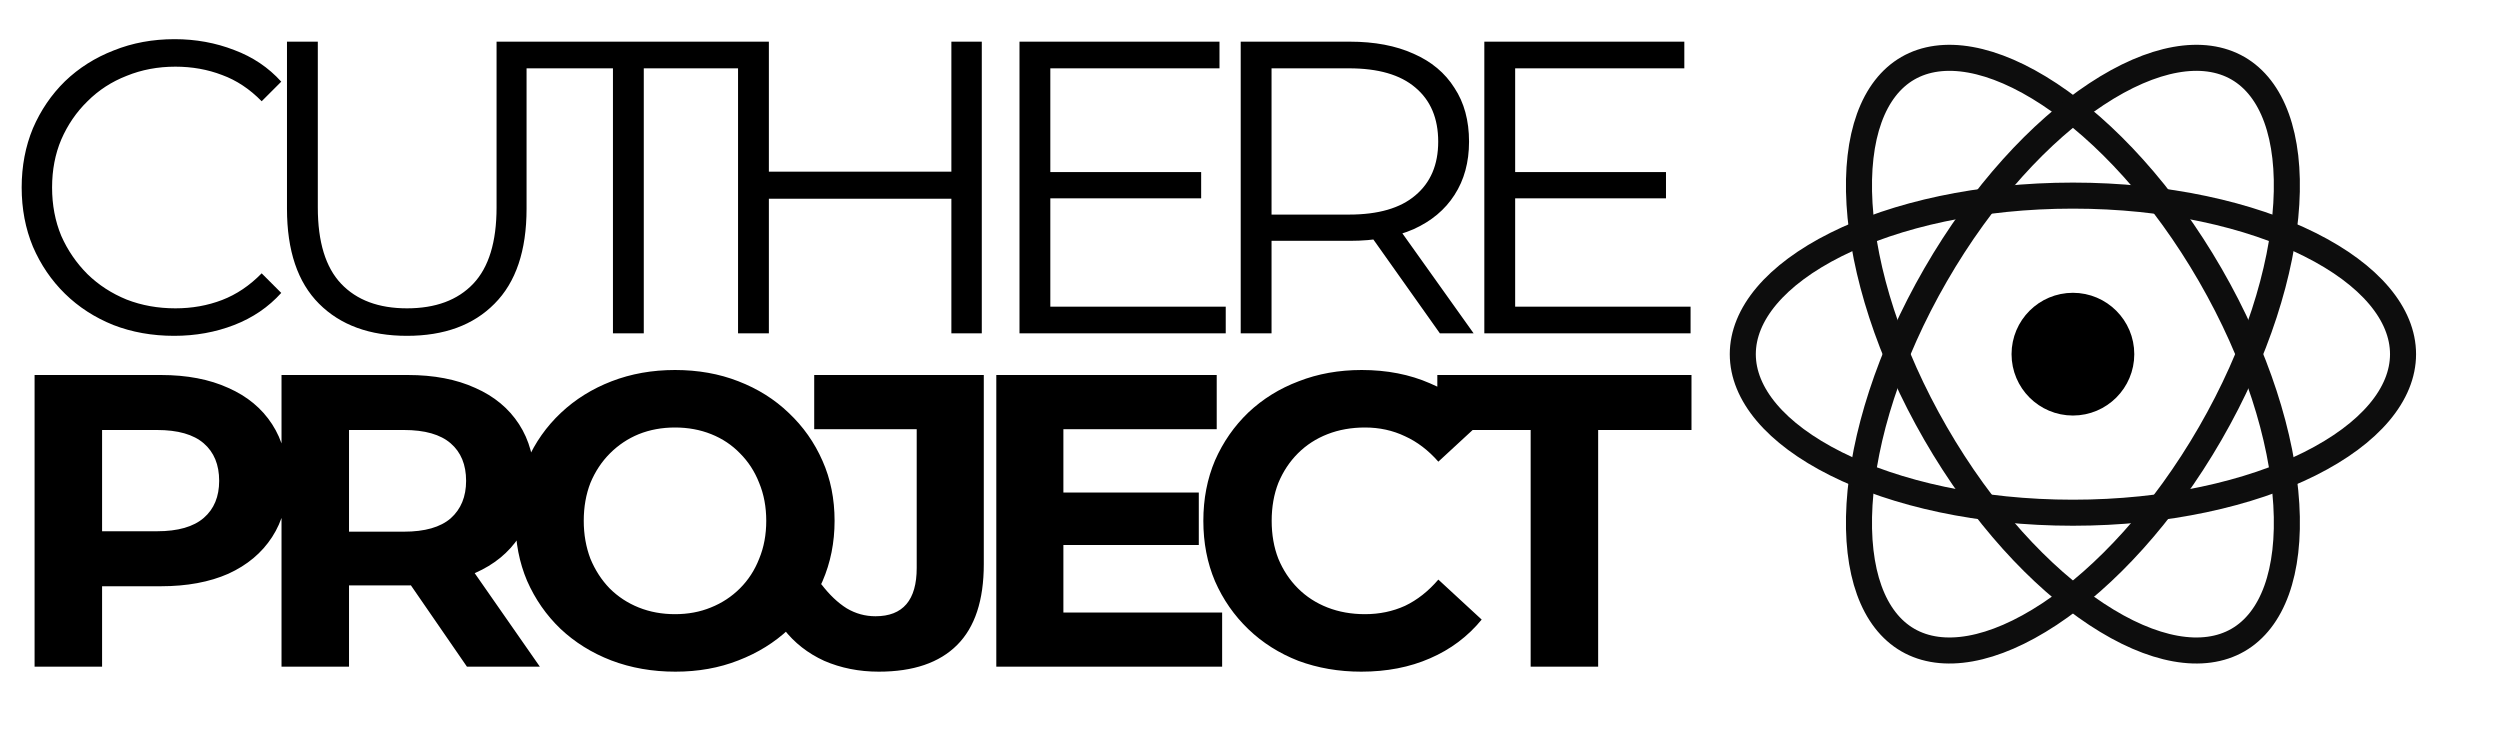 <svg xmlns="http://www.w3.org/2000/svg" width="240" height="70" viewBox="0 20 240 70" fill="none" style="&#10;">
<path d="M3.32 84V56H15.44C17.947 56 20.107 56.413 21.92 57.24C23.733 58.04 25.133 59.2 26.12 60.72C27.107 62.24 27.6 64.053 27.6 66.16C27.6 68.24 27.107 70.04 26.12 71.56C25.133 73.08 23.733 74.253 21.92 75.08C20.107 75.88 17.947 76.28 15.44 76.28H6.92L9.8 73.36V84H3.32ZM9.8 74.08L6.92 71H15.08C17.08 71 18.573 70.573 19.56 69.72C20.547 68.867 21.04 67.68 21.04 66.16C21.04 64.613 20.547 63.413 19.56 62.56C18.573 61.707 17.08 61.28 15.08 61.28H6.92L9.8 58.2V74.08ZM27.026 84V56H39.146C41.653 56 43.813 56.413 45.626 57.24C47.44 58.04 48.84 59.2 49.826 60.72C50.813 62.24 51.306 64.053 51.306 66.16C51.306 68.24 50.813 70.04 49.826 71.56C48.84 73.053 47.44 74.2 45.626 75C43.813 75.8 41.653 76.2 39.146 76.2H30.626L33.506 73.36V84H27.026ZM44.826 84L37.826 73.84H44.746L51.826 84H44.826ZM33.506 74.08L30.626 71.04H38.786C40.786 71.04 42.28 70.613 43.266 69.76C44.253 68.88 44.746 67.68 44.746 66.16C44.746 64.613 44.253 63.413 43.266 62.56C42.28 61.707 40.786 61.28 38.786 61.28H30.626L33.506 58.2V74.08ZM64.84 84.48C62.627 84.48 60.574 84.12 58.68 83.4C56.814 82.68 55.187 81.667 53.8 80.36C52.44 79.053 51.374 77.52 50.6 75.76C49.854 74 49.48 72.08 49.48 70C49.48 67.92 49.854 66 50.6 64.24C51.374 62.48 52.454 60.947 53.84 59.64C55.227 58.333 56.854 57.32 58.72 56.6C60.587 55.88 62.614 55.52 64.8 55.52C67.014 55.52 69.04 55.88 70.88 56.6C72.747 57.32 74.36 58.333 75.72 59.64C77.107 60.947 78.187 62.48 78.96 64.24C79.734 65.973 80.12 67.893 80.12 70C80.12 72.08 79.734 74.013 78.96 75.8C78.187 77.56 77.107 79.093 75.72 80.4C74.36 81.68 72.747 82.68 70.88 83.4C69.04 84.12 67.027 84.48 64.84 84.48ZM64.8 78.96C66.054 78.96 67.2 78.747 68.24 78.32C69.307 77.893 70.24 77.28 71.04 76.48C71.84 75.68 72.454 74.733 72.88 73.64C73.334 72.547 73.56 71.333 73.56 70C73.56 68.667 73.334 67.453 72.88 66.36C72.454 65.267 71.84 64.32 71.04 63.52C70.267 62.72 69.347 62.107 68.28 61.68C67.214 61.253 66.054 61.04 64.8 61.04C63.547 61.04 62.387 61.253 61.32 61.68C60.28 62.107 59.36 62.72 58.56 63.52C57.76 64.32 57.134 65.267 56.68 66.36C56.254 67.453 56.04 68.667 56.04 70C56.04 71.307 56.254 72.52 56.68 73.64C57.134 74.733 57.747 75.68 58.52 76.48C59.32 77.28 60.254 77.893 61.32 78.32C62.387 78.747 63.547 78.96 64.8 78.96ZM84.364 84.48C82.471 84.48 80.724 84.133 79.124 83.44C77.551 82.72 76.258 81.707 75.244 80.4L78.844 76.08C79.618 77.093 80.431 77.867 81.284 78.4C82.138 78.907 83.058 79.16 84.044 79.16C86.684 79.16 88.004 77.613 88.004 74.52V61.2H78.164V56H94.444V74.16C94.444 77.627 93.591 80.213 91.884 81.92C90.178 83.627 87.671 84.48 84.364 84.48ZM101.605 67.28H115.085V72.32H101.605V67.28ZM102.085 78.8H117.325V84H95.645V56H116.805V61.2H102.085V78.8ZM130.681 84.48C128.521 84.48 126.508 84.133 124.641 83.44C122.801 82.72 121.201 81.707 119.841 80.4C118.481 79.093 117.414 77.56 116.641 75.8C115.894 74.04 115.521 72.107 115.521 70C115.521 67.893 115.894 65.96 116.641 64.2C117.414 62.44 118.481 60.907 119.841 59.6C121.228 58.293 122.841 57.293 124.681 56.6C126.521 55.88 128.534 55.52 130.721 55.52C133.148 55.52 135.334 55.947 137.281 56.8C139.254 57.627 140.908 58.853 142.241 60.48L138.081 64.32C137.121 63.227 136.054 62.413 134.881 61.88C133.708 61.32 132.428 61.04 131.041 61.04C129.734 61.04 128.534 61.253 127.441 61.68C126.348 62.107 125.401 62.72 124.601 63.52C123.801 64.32 123.174 65.267 122.721 66.36C122.294 67.453 122.081 68.667 122.081 70C122.081 71.333 122.294 72.547 122.721 73.64C123.174 74.733 123.801 75.68 124.601 76.48C125.401 77.28 126.348 77.893 127.441 78.32C128.534 78.747 129.734 78.96 131.041 78.96C132.428 78.96 133.708 78.693 134.881 78.16C136.054 77.6 137.121 76.76 138.081 75.64L142.241 79.48C140.908 81.107 139.254 82.347 137.281 83.2C135.334 84.053 133.134 84.48 130.681 84.48ZM146.943 84V61.28H137.983V56H162.383V61.28H153.423V84H146.943Z" fill="black"/>
<path d="M16.72 52.24C14.613 52.24 12.667 51.893 10.88 51.2C9.093 50.48 7.547 49.48 6.24 48.2C4.933 46.92 3.907 45.413 3.16 43.68C2.44 41.947 2.08 40.053 2.08 38C2.08 35.947 2.44 34.053 3.16 32.32C3.907 30.587 4.933 29.08 6.24 27.8C7.573 26.52 9.133 25.533 10.92 24.84C12.707 24.12 14.653 23.76 16.76 23.76C18.787 23.76 20.693 24.107 22.48 24.8C24.267 25.467 25.773 26.48 27 27.84L25.12 29.72C23.973 28.547 22.707 27.707 21.32 27.2C19.933 26.667 18.44 26.4 16.84 26.4C15.16 26.4 13.6 26.693 12.16 27.28C10.72 27.84 9.467 28.653 8.4 29.72C7.333 30.76 6.493 31.987 5.88 33.4C5.293 34.787 5 36.32 5 38C5 39.68 5.293 41.227 5.88 42.64C6.493 44.027 7.333 45.253 8.4 46.32C9.467 47.36 10.72 48.173 12.16 48.76C13.6 49.32 15.16 49.6 16.84 49.6C18.44 49.6 19.933 49.333 21.32 48.8C22.707 48.267 23.973 47.413 25.12 46.24L27 48.12C25.773 49.48 24.267 50.507 22.48 51.2C20.693 51.893 18.773 52.24 16.72 52.24ZM39.07 52.24C35.497 52.24 32.683 51.213 30.63 49.16C28.577 47.107 27.55 44.067 27.55 40.04V24H30.51V39.92C30.51 43.227 31.257 45.667 32.75 47.24C34.243 48.813 36.35 49.6 39.07 49.6C41.817 49.6 43.937 48.813 45.43 47.24C46.923 45.667 47.67 43.227 47.67 39.92V24H50.55V40.04C50.55 44.067 49.523 47.107 47.47 49.16C45.443 51.213 42.643 52.24 39.07 52.24ZM58.843 52V26.56H49.003V24H71.643V26.56H61.803V52H58.843ZM91.332 24H94.252V52H91.332V24ZM73.812 52H70.852V24H73.812V52ZM91.612 39.08H73.492V36.48H91.612V39.08ZM100.511 36.52H115.311V39.04H100.511V36.52ZM100.831 49.44H117.671V52H97.871V24H117.071V26.56H100.831V49.44ZM119.108 52V24H129.588C131.962 24 134.002 24.387 135.708 25.16C137.415 25.907 138.722 27 139.628 28.44C140.562 29.853 141.028 31.573 141.028 33.6C141.028 35.573 140.562 37.28 139.628 38.72C138.722 40.133 137.415 41.227 135.708 42C134.002 42.747 131.962 43.12 129.588 43.12H120.748L122.068 41.76V52H119.108ZM138.228 52L131.028 41.84H134.228L141.468 52H138.228ZM122.068 42L120.748 40.6H129.508C132.308 40.6 134.428 39.987 135.868 38.76C137.335 37.533 138.068 35.813 138.068 33.6C138.068 31.36 137.335 29.627 135.868 28.4C134.428 27.173 132.308 26.56 129.508 26.56H120.748L122.068 25.16V42ZM145.135 36.52H159.935V39.04H145.135V36.52ZM145.455 49.44H162.295V52H142.495V24H161.695V26.56H145.455V49.44Z" fill="black"/>
<path d="M203.891 54C203.891 56.701 201.701 58.891 199 58.891C196.299 58.891 194.109 56.701 194.109 54C194.109 51.299 196.299 49.109 199 49.109C201.701 49.109 203.891 51.299 203.891 54Z" fill="black" stroke="black" stroke-width="2"/>
<path d="M212.182 46.389C216.654 54.136 219.1 62.003 219.486 68.424C219.876 74.929 218.154 79.536 214.846 81.446C211.538 83.356 206.687 82.544 201.249 78.953C195.881 75.409 190.29 69.357 185.818 61.611C181.346 53.864 178.9 45.997 178.514 39.576C178.124 33.071 179.846 28.464 183.154 26.554C186.462 24.644 191.313 25.456 196.751 29.047C202.119 32.591 207.709 38.643 212.182 46.389Z" stroke="#0D0D0D" stroke-width="2.5"/>
<path d="M212.182 61.61C207.709 69.356 202.119 75.408 196.751 78.953C191.313 82.543 186.462 83.356 183.154 81.446C179.846 79.536 178.124 74.929 178.514 68.424C178.9 62.003 181.345 54.135 185.818 46.389C190.29 38.643 195.881 32.591 201.249 29.046C206.687 25.456 211.538 24.643 214.846 26.553C218.154 28.463 219.876 33.07 219.485 39.575C219.1 45.996 216.654 53.864 212.182 61.61Z" stroke="#0D0D0D" stroke-width="2.5"/>
<path d="M199 38.779C190.055 38.779 182.019 40.594 176.265 43.471C170.437 46.385 167.308 50.18 167.308 54C167.308 57.82 170.437 61.614 176.265 64.529C182.019 67.406 190.055 69.221 199 69.221C207.945 69.221 215.981 67.406 221.735 64.529C227.563 61.614 230.692 57.82 230.692 54C230.692 50.18 227.563 46.385 221.735 43.471C215.981 40.594 207.945 38.779 199 38.779Z" stroke="#0D0D0D" stroke-width="2.5"/>
</svg>
